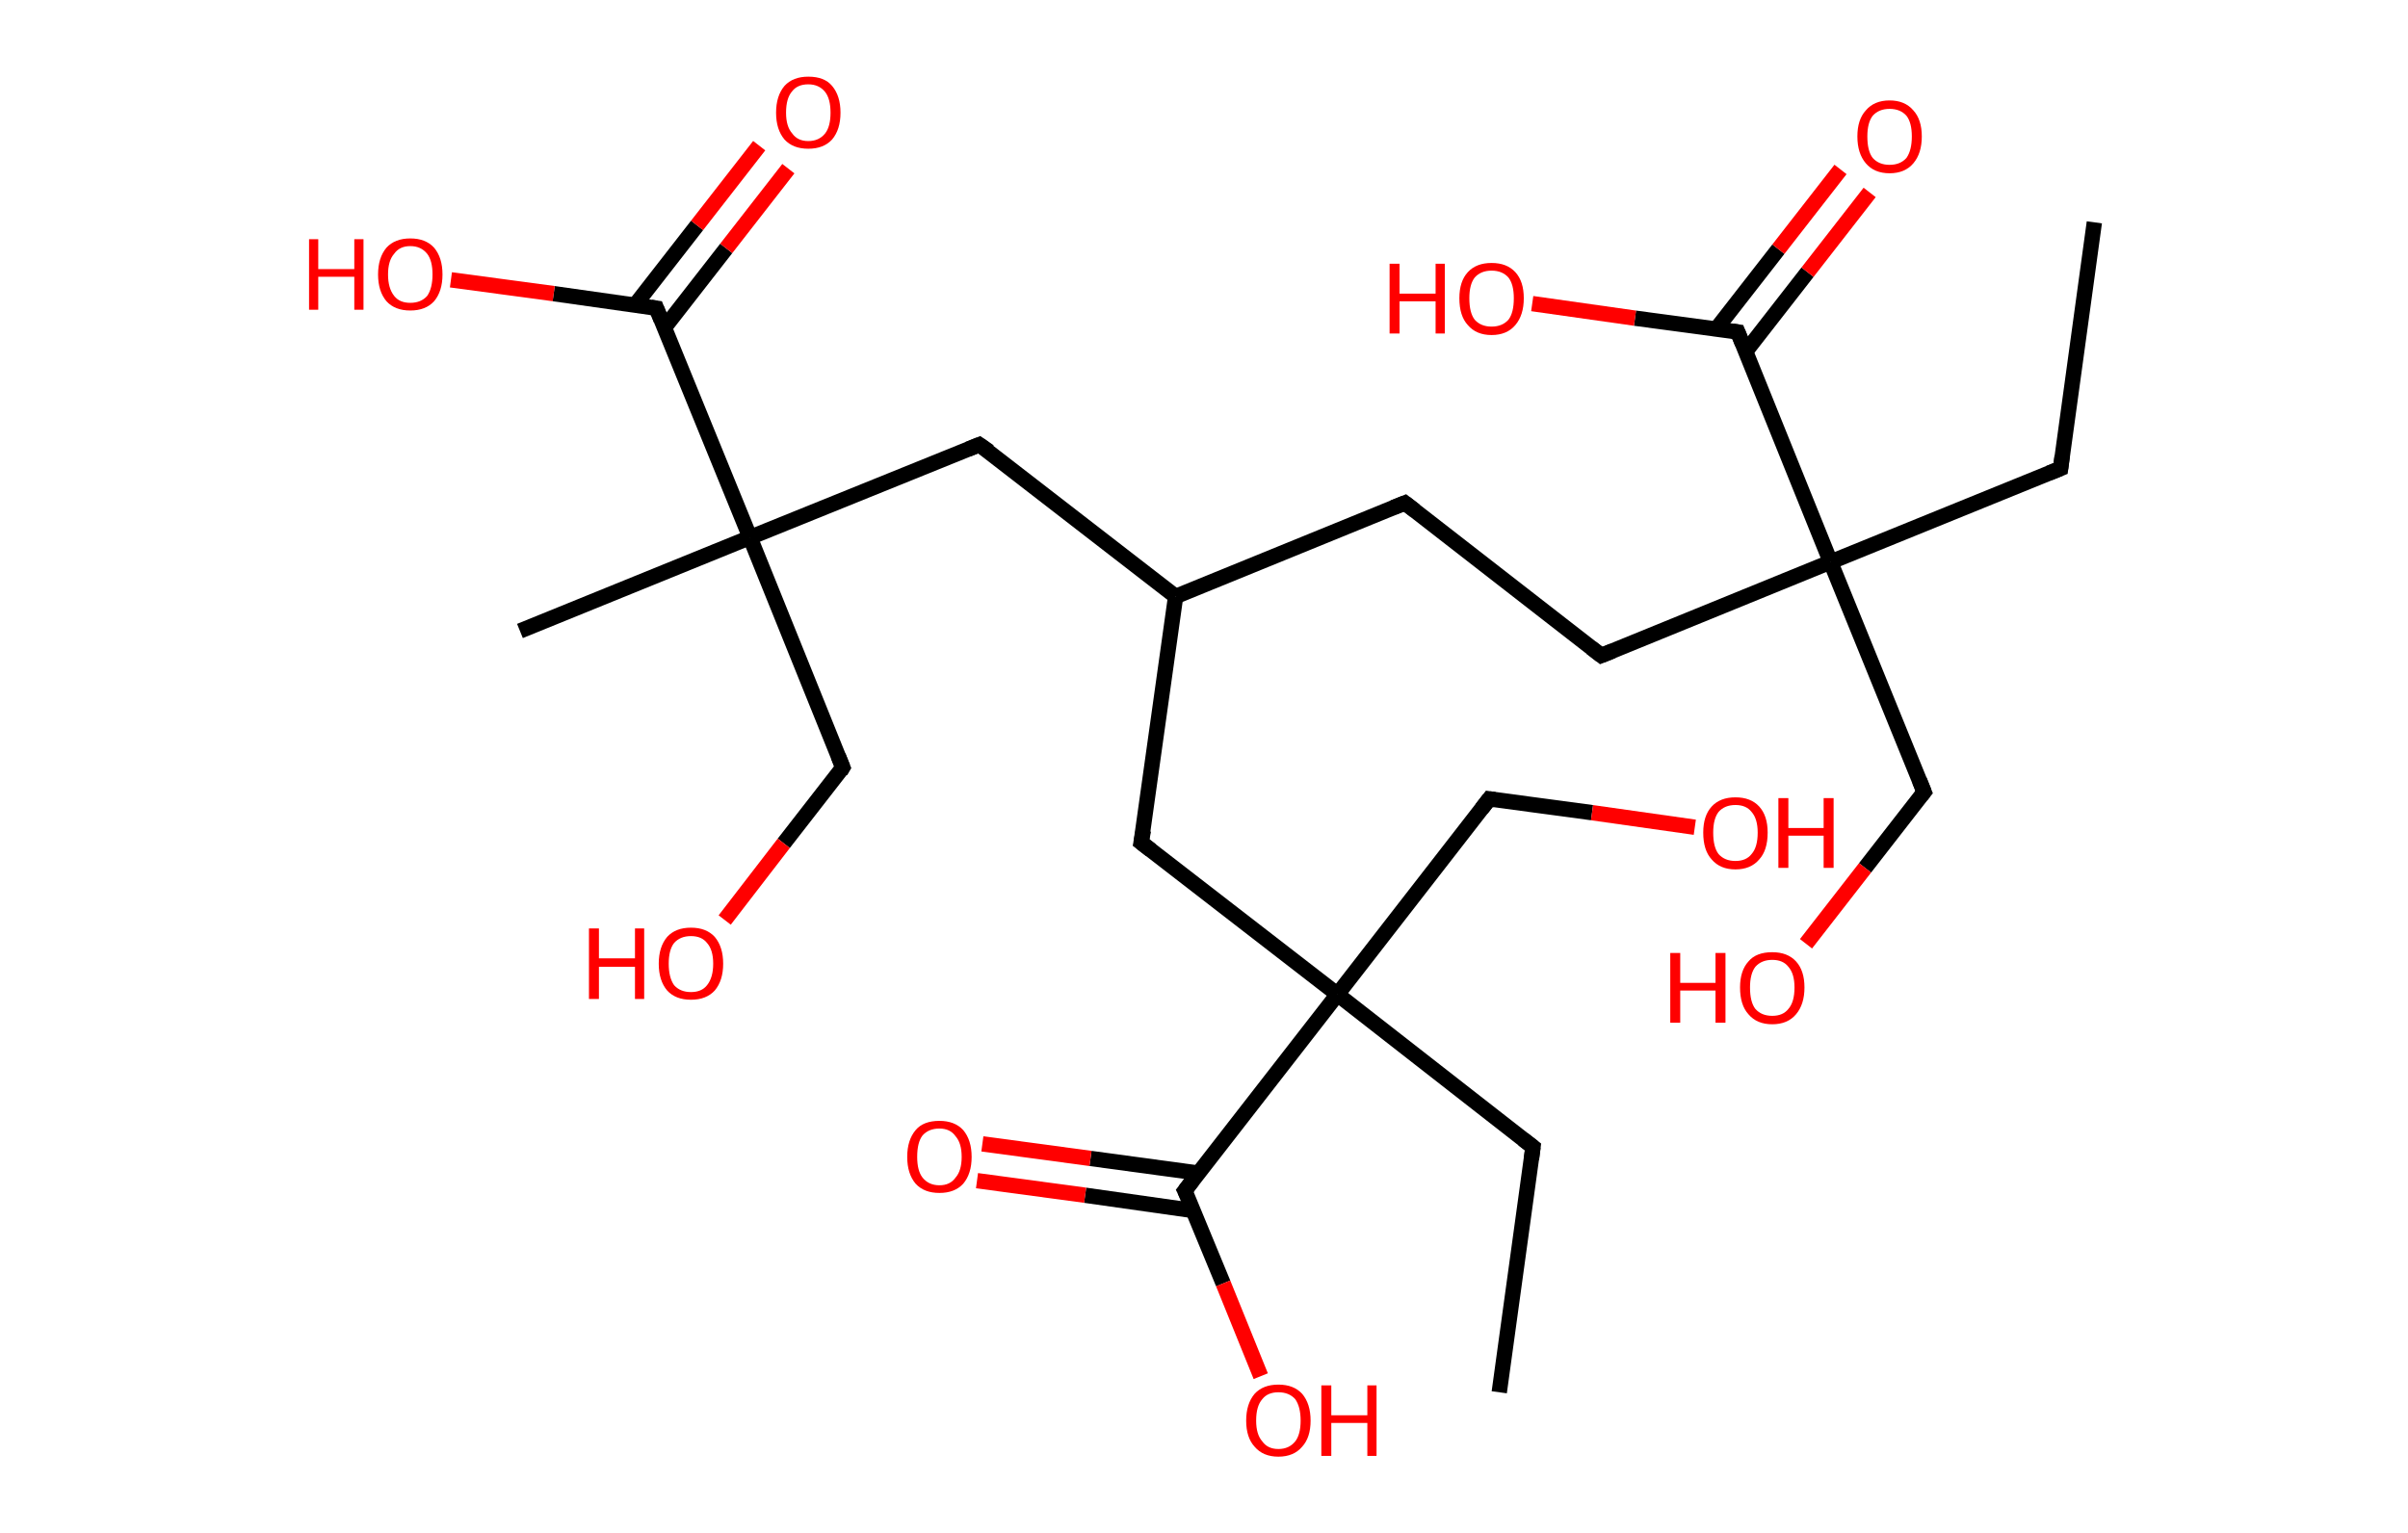 <?xml version='1.0' encoding='ASCII' standalone='yes'?>
<svg xmlns="http://www.w3.org/2000/svg" xmlns:rdkit="http://www.rdkit.org/xml" xmlns:xlink="http://www.w3.org/1999/xlink" version="1.1" baseProfile="full" xml:space="preserve" width="314px" height="200px" viewBox="0 0 314 200">
<!-- END OF HEADER -->
<rect style="opacity:1.0;fill:#FFFFFF;stroke:none" width="314.0" height="200.0" x="0.0" y="0.0"> </rect>
<path class="bond-0 atom-0 atom-1" d="M 273.1,29.0 L 268.7,61.1" style="fill:none;fill-rule:evenodd;stroke:#000000;stroke-width:2.0px;stroke-linecap:butt;stroke-linejoin:miter;stroke-opacity:1"/>
<path class="bond-1 atom-1 atom-2" d="M 268.7,61.1 L 238.7,73.3" style="fill:none;fill-rule:evenodd;stroke:#000000;stroke-width:2.0px;stroke-linecap:butt;stroke-linejoin:miter;stroke-opacity:1"/>
<path class="bond-2 atom-2 atom-3" d="M 238.7,73.3 L 250.9,103.3" style="fill:none;fill-rule:evenodd;stroke:#000000;stroke-width:2.0px;stroke-linecap:butt;stroke-linejoin:miter;stroke-opacity:1"/>
<path class="bond-3 atom-3 atom-4" d="M 250.9,103.3 L 243.2,113.2" style="fill:none;fill-rule:evenodd;stroke:#000000;stroke-width:2.0px;stroke-linecap:butt;stroke-linejoin:miter;stroke-opacity:1"/>
<path class="bond-3 atom-3 atom-4" d="M 243.2,113.2 L 235.5,123.1" style="fill:none;fill-rule:evenodd;stroke:#FF0000;stroke-width:2.0px;stroke-linecap:butt;stroke-linejoin:miter;stroke-opacity:1"/>
<path class="bond-4 atom-2 atom-5" d="M 238.7,73.3 L 208.8,85.5" style="fill:none;fill-rule:evenodd;stroke:#000000;stroke-width:2.0px;stroke-linecap:butt;stroke-linejoin:miter;stroke-opacity:1"/>
<path class="bond-5 atom-5 atom-6" d="M 208.8,85.5 L 183.2,65.6" style="fill:none;fill-rule:evenodd;stroke:#000000;stroke-width:2.0px;stroke-linecap:butt;stroke-linejoin:miter;stroke-opacity:1"/>
<path class="bond-6 atom-6 atom-7" d="M 183.2,65.6 L 153.3,77.8" style="fill:none;fill-rule:evenodd;stroke:#000000;stroke-width:2.0px;stroke-linecap:butt;stroke-linejoin:miter;stroke-opacity:1"/>
<path class="bond-7 atom-7 atom-8" d="M 153.3,77.8 L 127.7,58.0" style="fill:none;fill-rule:evenodd;stroke:#000000;stroke-width:2.0px;stroke-linecap:butt;stroke-linejoin:miter;stroke-opacity:1"/>
<path class="bond-8 atom-8 atom-9" d="M 127.7,58.0 L 97.8,70.1" style="fill:none;fill-rule:evenodd;stroke:#000000;stroke-width:2.0px;stroke-linecap:butt;stroke-linejoin:miter;stroke-opacity:1"/>
<path class="bond-9 atom-9 atom-10" d="M 97.8,70.1 L 67.8,82.3" style="fill:none;fill-rule:evenodd;stroke:#000000;stroke-width:2.0px;stroke-linecap:butt;stroke-linejoin:miter;stroke-opacity:1"/>
<path class="bond-10 atom-9 atom-11" d="M 97.8,70.1 L 109.9,100.1" style="fill:none;fill-rule:evenodd;stroke:#000000;stroke-width:2.0px;stroke-linecap:butt;stroke-linejoin:miter;stroke-opacity:1"/>
<path class="bond-11 atom-11 atom-12" d="M 109.9,100.1 L 102.2,110.0" style="fill:none;fill-rule:evenodd;stroke:#000000;stroke-width:2.0px;stroke-linecap:butt;stroke-linejoin:miter;stroke-opacity:1"/>
<path class="bond-11 atom-11 atom-12" d="M 102.2,110.0 L 94.5,120.0" style="fill:none;fill-rule:evenodd;stroke:#FF0000;stroke-width:2.0px;stroke-linecap:butt;stroke-linejoin:miter;stroke-opacity:1"/>
<path class="bond-12 atom-9 atom-13" d="M 97.8,70.1 L 85.6,40.2" style="fill:none;fill-rule:evenodd;stroke:#000000;stroke-width:2.0px;stroke-linecap:butt;stroke-linejoin:miter;stroke-opacity:1"/>
<path class="bond-13 atom-13 atom-14" d="M 86.6,42.8 L 94.7,32.4" style="fill:none;fill-rule:evenodd;stroke:#000000;stroke-width:2.0px;stroke-linecap:butt;stroke-linejoin:miter;stroke-opacity:1"/>
<path class="bond-13 atom-13 atom-14" d="M 94.7,32.4 L 102.8,22.0" style="fill:none;fill-rule:evenodd;stroke:#FF0000;stroke-width:2.0px;stroke-linecap:butt;stroke-linejoin:miter;stroke-opacity:1"/>
<path class="bond-13 atom-13 atom-14" d="M 82.8,39.8 L 90.9,29.4" style="fill:none;fill-rule:evenodd;stroke:#000000;stroke-width:2.0px;stroke-linecap:butt;stroke-linejoin:miter;stroke-opacity:1"/>
<path class="bond-13 atom-13 atom-14" d="M 90.9,29.4 L 99.0,19.0" style="fill:none;fill-rule:evenodd;stroke:#FF0000;stroke-width:2.0px;stroke-linecap:butt;stroke-linejoin:miter;stroke-opacity:1"/>
<path class="bond-14 atom-13 atom-15" d="M 85.6,40.2 L 72.2,38.3" style="fill:none;fill-rule:evenodd;stroke:#000000;stroke-width:2.0px;stroke-linecap:butt;stroke-linejoin:miter;stroke-opacity:1"/>
<path class="bond-14 atom-13 atom-15" d="M 72.2,38.3 L 58.8,36.5" style="fill:none;fill-rule:evenodd;stroke:#FF0000;stroke-width:2.0px;stroke-linecap:butt;stroke-linejoin:miter;stroke-opacity:1"/>
<path class="bond-15 atom-7 atom-16" d="M 153.3,77.8 L 148.8,109.9" style="fill:none;fill-rule:evenodd;stroke:#000000;stroke-width:2.0px;stroke-linecap:butt;stroke-linejoin:miter;stroke-opacity:1"/>
<path class="bond-16 atom-16 atom-17" d="M 148.8,109.9 L 174.4,129.7" style="fill:none;fill-rule:evenodd;stroke:#000000;stroke-width:2.0px;stroke-linecap:butt;stroke-linejoin:miter;stroke-opacity:1"/>
<path class="bond-17 atom-17 atom-18" d="M 174.4,129.7 L 199.9,149.6" style="fill:none;fill-rule:evenodd;stroke:#000000;stroke-width:2.0px;stroke-linecap:butt;stroke-linejoin:miter;stroke-opacity:1"/>
<path class="bond-18 atom-18 atom-19" d="M 199.9,149.6 L 195.5,181.6" style="fill:none;fill-rule:evenodd;stroke:#000000;stroke-width:2.0px;stroke-linecap:butt;stroke-linejoin:miter;stroke-opacity:1"/>
<path class="bond-19 atom-17 atom-20" d="M 174.4,129.7 L 194.2,104.2" style="fill:none;fill-rule:evenodd;stroke:#000000;stroke-width:2.0px;stroke-linecap:butt;stroke-linejoin:miter;stroke-opacity:1"/>
<path class="bond-20 atom-20 atom-21" d="M 194.2,104.2 L 207.6,106.0" style="fill:none;fill-rule:evenodd;stroke:#000000;stroke-width:2.0px;stroke-linecap:butt;stroke-linejoin:miter;stroke-opacity:1"/>
<path class="bond-20 atom-20 atom-21" d="M 207.6,106.0 L 221.0,107.9" style="fill:none;fill-rule:evenodd;stroke:#FF0000;stroke-width:2.0px;stroke-linecap:butt;stroke-linejoin:miter;stroke-opacity:1"/>
<path class="bond-21 atom-17 atom-22" d="M 174.4,129.7 L 154.5,155.3" style="fill:none;fill-rule:evenodd;stroke:#000000;stroke-width:2.0px;stroke-linecap:butt;stroke-linejoin:miter;stroke-opacity:1"/>
<path class="bond-22 atom-22 atom-23" d="M 156.2,153.0 L 142.2,151.1" style="fill:none;fill-rule:evenodd;stroke:#000000;stroke-width:2.0px;stroke-linecap:butt;stroke-linejoin:miter;stroke-opacity:1"/>
<path class="bond-22 atom-22 atom-23" d="M 142.2,151.1 L 128.1,149.2" style="fill:none;fill-rule:evenodd;stroke:#FF0000;stroke-width:2.0px;stroke-linecap:butt;stroke-linejoin:miter;stroke-opacity:1"/>
<path class="bond-22 atom-22 atom-23" d="M 155.6,157.9 L 141.5,155.9" style="fill:none;fill-rule:evenodd;stroke:#000000;stroke-width:2.0px;stroke-linecap:butt;stroke-linejoin:miter;stroke-opacity:1"/>
<path class="bond-22 atom-22 atom-23" d="M 141.5,155.9 L 127.4,154.0" style="fill:none;fill-rule:evenodd;stroke:#FF0000;stroke-width:2.0px;stroke-linecap:butt;stroke-linejoin:miter;stroke-opacity:1"/>
<path class="bond-23 atom-22 atom-24" d="M 154.5,155.3 L 159.5,167.4" style="fill:none;fill-rule:evenodd;stroke:#000000;stroke-width:2.0px;stroke-linecap:butt;stroke-linejoin:miter;stroke-opacity:1"/>
<path class="bond-23 atom-22 atom-24" d="M 159.5,167.4 L 164.4,179.5" style="fill:none;fill-rule:evenodd;stroke:#FF0000;stroke-width:2.0px;stroke-linecap:butt;stroke-linejoin:miter;stroke-opacity:1"/>
<path class="bond-24 atom-2 atom-25" d="M 238.7,73.3 L 226.6,43.3" style="fill:none;fill-rule:evenodd;stroke:#000000;stroke-width:2.0px;stroke-linecap:butt;stroke-linejoin:miter;stroke-opacity:1"/>
<path class="bond-25 atom-25 atom-26" d="M 227.6,45.9 L 235.7,35.5" style="fill:none;fill-rule:evenodd;stroke:#000000;stroke-width:2.0px;stroke-linecap:butt;stroke-linejoin:miter;stroke-opacity:1"/>
<path class="bond-25 atom-25 atom-26" d="M 235.7,35.5 L 243.8,25.1" style="fill:none;fill-rule:evenodd;stroke:#FF0000;stroke-width:2.0px;stroke-linecap:butt;stroke-linejoin:miter;stroke-opacity:1"/>
<path class="bond-25 atom-25 atom-26" d="M 223.8,42.9 L 231.9,32.5" style="fill:none;fill-rule:evenodd;stroke:#000000;stroke-width:2.0px;stroke-linecap:butt;stroke-linejoin:miter;stroke-opacity:1"/>
<path class="bond-25 atom-25 atom-26" d="M 231.9,32.5 L 240.0,22.1" style="fill:none;fill-rule:evenodd;stroke:#FF0000;stroke-width:2.0px;stroke-linecap:butt;stroke-linejoin:miter;stroke-opacity:1"/>
<path class="bond-26 atom-25 atom-27" d="M 226.6,43.3 L 213.2,41.5" style="fill:none;fill-rule:evenodd;stroke:#000000;stroke-width:2.0px;stroke-linecap:butt;stroke-linejoin:miter;stroke-opacity:1"/>
<path class="bond-26 atom-25 atom-27" d="M 213.2,41.5 L 199.8,39.6" style="fill:none;fill-rule:evenodd;stroke:#FF0000;stroke-width:2.0px;stroke-linecap:butt;stroke-linejoin:miter;stroke-opacity:1"/>
<path d="M 268.9,59.5 L 268.7,61.1 L 267.2,61.7" style="fill:none;stroke:#000000;stroke-width:2.0px;stroke-linecap:butt;stroke-linejoin:miter;stroke-opacity:1;"/>
<path d="M 250.3,101.8 L 250.9,103.3 L 250.5,103.8" style="fill:none;stroke:#000000;stroke-width:2.0px;stroke-linecap:butt;stroke-linejoin:miter;stroke-opacity:1;"/>
<path d="M 210.3,84.9 L 208.8,85.5 L 207.5,84.5" style="fill:none;stroke:#000000;stroke-width:2.0px;stroke-linecap:butt;stroke-linejoin:miter;stroke-opacity:1;"/>
<path d="M 184.5,66.6 L 183.2,65.6 L 181.7,66.2" style="fill:none;stroke:#000000;stroke-width:2.0px;stroke-linecap:butt;stroke-linejoin:miter;stroke-opacity:1;"/>
<path d="M 129.0,58.9 L 127.7,58.0 L 126.2,58.6" style="fill:none;stroke:#000000;stroke-width:2.0px;stroke-linecap:butt;stroke-linejoin:miter;stroke-opacity:1;"/>
<path d="M 109.3,98.6 L 109.9,100.1 L 109.6,100.6" style="fill:none;stroke:#000000;stroke-width:2.0px;stroke-linecap:butt;stroke-linejoin:miter;stroke-opacity:1;"/>
<path d="M 86.2,41.7 L 85.6,40.2 L 84.9,40.1" style="fill:none;stroke:#000000;stroke-width:2.0px;stroke-linecap:butt;stroke-linejoin:miter;stroke-opacity:1;"/>
<path d="M 149.1,108.3 L 148.8,109.9 L 150.1,110.9" style="fill:none;stroke:#000000;stroke-width:2.0px;stroke-linecap:butt;stroke-linejoin:miter;stroke-opacity:1;"/>
<path d="M 198.6,148.6 L 199.9,149.6 L 199.7,151.2" style="fill:none;stroke:#000000;stroke-width:2.0px;stroke-linecap:butt;stroke-linejoin:miter;stroke-opacity:1;"/>
<path d="M 193.2,105.5 L 194.2,104.2 L 194.9,104.3" style="fill:none;stroke:#000000;stroke-width:2.0px;stroke-linecap:butt;stroke-linejoin:miter;stroke-opacity:1;"/>
<path d="M 155.5,154.0 L 154.5,155.3 L 154.8,155.9" style="fill:none;stroke:#000000;stroke-width:2.0px;stroke-linecap:butt;stroke-linejoin:miter;stroke-opacity:1;"/>
<path d="M 227.2,44.8 L 226.6,43.3 L 225.9,43.2" style="fill:none;stroke:#000000;stroke-width:2.0px;stroke-linecap:butt;stroke-linejoin:miter;stroke-opacity:1;"/>
<path class="atom-4" d="M 217.8 124.3 L 219.1 124.3 L 219.1 128.2 L 223.7 128.2 L 223.7 124.3 L 225.0 124.3 L 225.0 133.4 L 223.7 133.4 L 223.7 129.2 L 219.1 129.2 L 219.1 133.4 L 217.8 133.4 L 217.8 124.3 " fill="#FF0000"/>
<path class="atom-4" d="M 226.9 128.8 Q 226.9 126.6, 228.0 125.4 Q 229.0 124.2, 231.1 124.2 Q 233.1 124.2, 234.2 125.4 Q 235.3 126.6, 235.3 128.8 Q 235.3 131.0, 234.2 132.3 Q 233.1 133.6, 231.1 133.6 Q 229.1 133.6, 228.0 132.3 Q 226.9 131.1, 226.9 128.8 M 231.1 132.5 Q 232.5 132.5, 233.2 131.6 Q 234.0 130.7, 234.0 128.8 Q 234.0 127.0, 233.2 126.1 Q 232.5 125.2, 231.1 125.2 Q 229.7 125.2, 228.9 126.1 Q 228.2 127.0, 228.2 128.8 Q 228.2 130.7, 228.9 131.6 Q 229.7 132.5, 231.1 132.5 " fill="#FF0000"/>
<path class="atom-12" d="M 76.8 121.1 L 78.1 121.1 L 78.1 125.0 L 82.8 125.0 L 82.8 121.1 L 84.0 121.1 L 84.0 130.3 L 82.8 130.3 L 82.8 126.1 L 78.1 126.1 L 78.1 130.3 L 76.8 130.3 L 76.8 121.1 " fill="#FF0000"/>
<path class="atom-12" d="M 85.9 125.7 Q 85.9 123.5, 87.0 122.2 Q 88.1 121.0, 90.1 121.0 Q 92.1 121.0, 93.2 122.2 Q 94.3 123.5, 94.3 125.7 Q 94.3 127.9, 93.2 129.2 Q 92.1 130.4, 90.1 130.4 Q 88.1 130.4, 87.0 129.2 Q 85.9 127.9, 85.9 125.7 M 90.1 129.4 Q 91.5 129.4, 92.2 128.5 Q 93.0 127.5, 93.0 125.7 Q 93.0 123.9, 92.2 123.0 Q 91.5 122.1, 90.1 122.1 Q 88.7 122.1, 87.9 123.0 Q 87.2 123.9, 87.2 125.7 Q 87.2 127.5, 87.9 128.5 Q 88.7 129.4, 90.1 129.4 " fill="#FF0000"/>
<path class="atom-14" d="M 101.2 14.7 Q 101.2 12.5, 102.3 11.2 Q 103.4 10.0, 105.4 10.0 Q 107.5 10.0, 108.5 11.2 Q 109.6 12.5, 109.6 14.7 Q 109.6 16.9, 108.5 18.2 Q 107.4 19.4, 105.4 19.4 Q 103.4 19.4, 102.3 18.2 Q 101.2 16.9, 101.2 14.7 M 105.4 18.4 Q 106.8 18.4, 107.6 17.4 Q 108.3 16.5, 108.3 14.7 Q 108.3 12.9, 107.6 12.0 Q 106.8 11.0, 105.4 11.0 Q 104.0 11.0, 103.3 11.9 Q 102.5 12.8, 102.5 14.7 Q 102.5 16.5, 103.3 17.4 Q 104.0 18.4, 105.4 18.4 " fill="#FF0000"/>
<path class="atom-15" d="M 40.3 31.2 L 41.5 31.2 L 41.5 35.1 L 46.2 35.1 L 46.2 31.2 L 47.4 31.2 L 47.4 40.4 L 46.2 40.4 L 46.2 36.1 L 41.5 36.1 L 41.5 40.4 L 40.3 40.4 L 40.3 31.2 " fill="#FF0000"/>
<path class="atom-15" d="M 49.3 35.8 Q 49.3 33.6, 50.4 32.3 Q 51.5 31.1, 53.5 31.1 Q 55.5 31.1, 56.6 32.3 Q 57.7 33.6, 57.7 35.8 Q 57.7 38.0, 56.6 39.3 Q 55.5 40.5, 53.5 40.5 Q 51.5 40.5, 50.4 39.3 Q 49.3 38.0, 49.3 35.8 M 53.5 39.5 Q 54.9 39.5, 55.7 38.6 Q 56.4 37.6, 56.4 35.8 Q 56.4 34.0, 55.7 33.1 Q 54.9 32.1, 53.5 32.1 Q 52.1 32.1, 51.4 33.1 Q 50.6 34.0, 50.6 35.8 Q 50.6 37.6, 51.4 38.6 Q 52.1 39.5, 53.5 39.5 " fill="#FF0000"/>
<path class="atom-21" d="M 222.1 108.6 Q 222.1 106.4, 223.2 105.2 Q 224.3 104.0, 226.3 104.0 Q 228.3 104.0, 229.4 105.2 Q 230.5 106.4, 230.5 108.6 Q 230.5 110.9, 229.4 112.1 Q 228.3 113.4, 226.3 113.4 Q 224.3 113.4, 223.2 112.1 Q 222.1 110.9, 222.1 108.6 M 226.3 112.3 Q 227.7 112.3, 228.4 111.4 Q 229.2 110.5, 229.2 108.6 Q 229.2 106.8, 228.4 105.9 Q 227.7 105.0, 226.3 105.0 Q 224.9 105.0, 224.1 105.9 Q 223.4 106.8, 223.4 108.6 Q 223.4 110.5, 224.1 111.4 Q 224.9 112.3, 226.3 112.3 " fill="#FF0000"/>
<path class="atom-21" d="M 231.9 104.1 L 233.2 104.1 L 233.2 108.0 L 237.8 108.0 L 237.8 104.1 L 239.1 104.1 L 239.1 113.2 L 237.8 113.2 L 237.8 109.0 L 233.2 109.0 L 233.2 113.2 L 231.9 113.2 L 231.9 104.1 " fill="#FF0000"/>
<path class="atom-23" d="M 118.3 150.9 Q 118.3 148.7, 119.4 147.4 Q 120.4 146.2, 122.5 146.2 Q 124.5 146.2, 125.6 147.4 Q 126.7 148.7, 126.7 150.9 Q 126.7 153.1, 125.6 154.4 Q 124.5 155.6, 122.5 155.6 Q 120.5 155.6, 119.4 154.4 Q 118.3 153.1, 118.3 150.9 M 122.5 154.6 Q 123.9 154.6, 124.6 153.6 Q 125.4 152.7, 125.4 150.9 Q 125.4 149.1, 124.6 148.2 Q 123.9 147.2, 122.5 147.2 Q 121.1 147.2, 120.3 148.1 Q 119.6 149.0, 119.6 150.9 Q 119.6 152.7, 120.3 153.6 Q 121.1 154.6, 122.5 154.6 " fill="#FF0000"/>
<path class="atom-24" d="M 162.5 185.3 Q 162.5 183.1, 163.6 181.8 Q 164.7 180.6, 166.7 180.6 Q 168.7 180.6, 169.8 181.8 Q 170.9 183.1, 170.9 185.3 Q 170.9 187.5, 169.8 188.7 Q 168.7 190.0, 166.7 190.0 Q 164.7 190.0, 163.6 188.7 Q 162.5 187.5, 162.5 185.3 M 166.7 189.0 Q 168.1 189.0, 168.9 188.0 Q 169.6 187.1, 169.6 185.3 Q 169.6 183.5, 168.9 182.5 Q 168.1 181.6, 166.7 181.6 Q 165.3 181.6, 164.6 182.5 Q 163.8 183.4, 163.8 185.3 Q 163.8 187.1, 164.6 188.0 Q 165.3 189.0, 166.7 189.0 " fill="#FF0000"/>
<path class="atom-24" d="M 172.3 180.7 L 173.6 180.7 L 173.6 184.6 L 178.3 184.6 L 178.3 180.7 L 179.5 180.7 L 179.5 189.9 L 178.3 189.9 L 178.3 185.6 L 173.6 185.6 L 173.6 189.9 L 172.3 189.9 L 172.3 180.7 " fill="#FF0000"/>
<path class="atom-26" d="M 242.2 17.8 Q 242.2 15.6, 243.3 14.4 Q 244.4 13.1, 246.4 13.1 Q 248.4 13.1, 249.5 14.4 Q 250.6 15.6, 250.6 17.8 Q 250.6 20.0, 249.5 21.3 Q 248.4 22.6, 246.4 22.6 Q 244.4 22.6, 243.3 21.3 Q 242.2 20.0, 242.2 17.8 M 246.4 21.5 Q 247.8 21.5, 248.6 20.6 Q 249.3 19.6, 249.3 17.8 Q 249.3 16.0, 248.6 15.1 Q 247.8 14.2, 246.4 14.2 Q 245.0 14.2, 244.2 15.1 Q 243.5 16.0, 243.5 17.8 Q 243.5 19.7, 244.2 20.6 Q 245.0 21.5, 246.4 21.5 " fill="#FF0000"/>
<path class="atom-27" d="M 181.2 34.4 L 182.5 34.4 L 182.5 38.3 L 187.2 38.3 L 187.2 34.4 L 188.4 34.4 L 188.4 43.5 L 187.2 43.5 L 187.2 39.3 L 182.5 39.3 L 182.5 43.5 L 181.2 43.5 L 181.2 34.4 " fill="#FF0000"/>
<path class="atom-27" d="M 190.3 38.9 Q 190.3 36.7, 191.4 35.5 Q 192.5 34.3, 194.5 34.3 Q 196.5 34.3, 197.6 35.5 Q 198.7 36.7, 198.7 38.9 Q 198.7 41.1, 197.6 42.4 Q 196.5 43.7, 194.5 43.7 Q 192.5 43.7, 191.4 42.4 Q 190.3 41.2, 190.3 38.9 M 194.5 42.6 Q 195.9 42.6, 196.7 41.7 Q 197.4 40.8, 197.4 38.9 Q 197.4 37.1, 196.7 36.2 Q 195.9 35.3, 194.5 35.3 Q 193.1 35.3, 192.3 36.2 Q 191.6 37.1, 191.6 38.9 Q 191.6 40.8, 192.3 41.7 Q 193.1 42.6, 194.5 42.6 " fill="#FF0000"/>
</svg>
